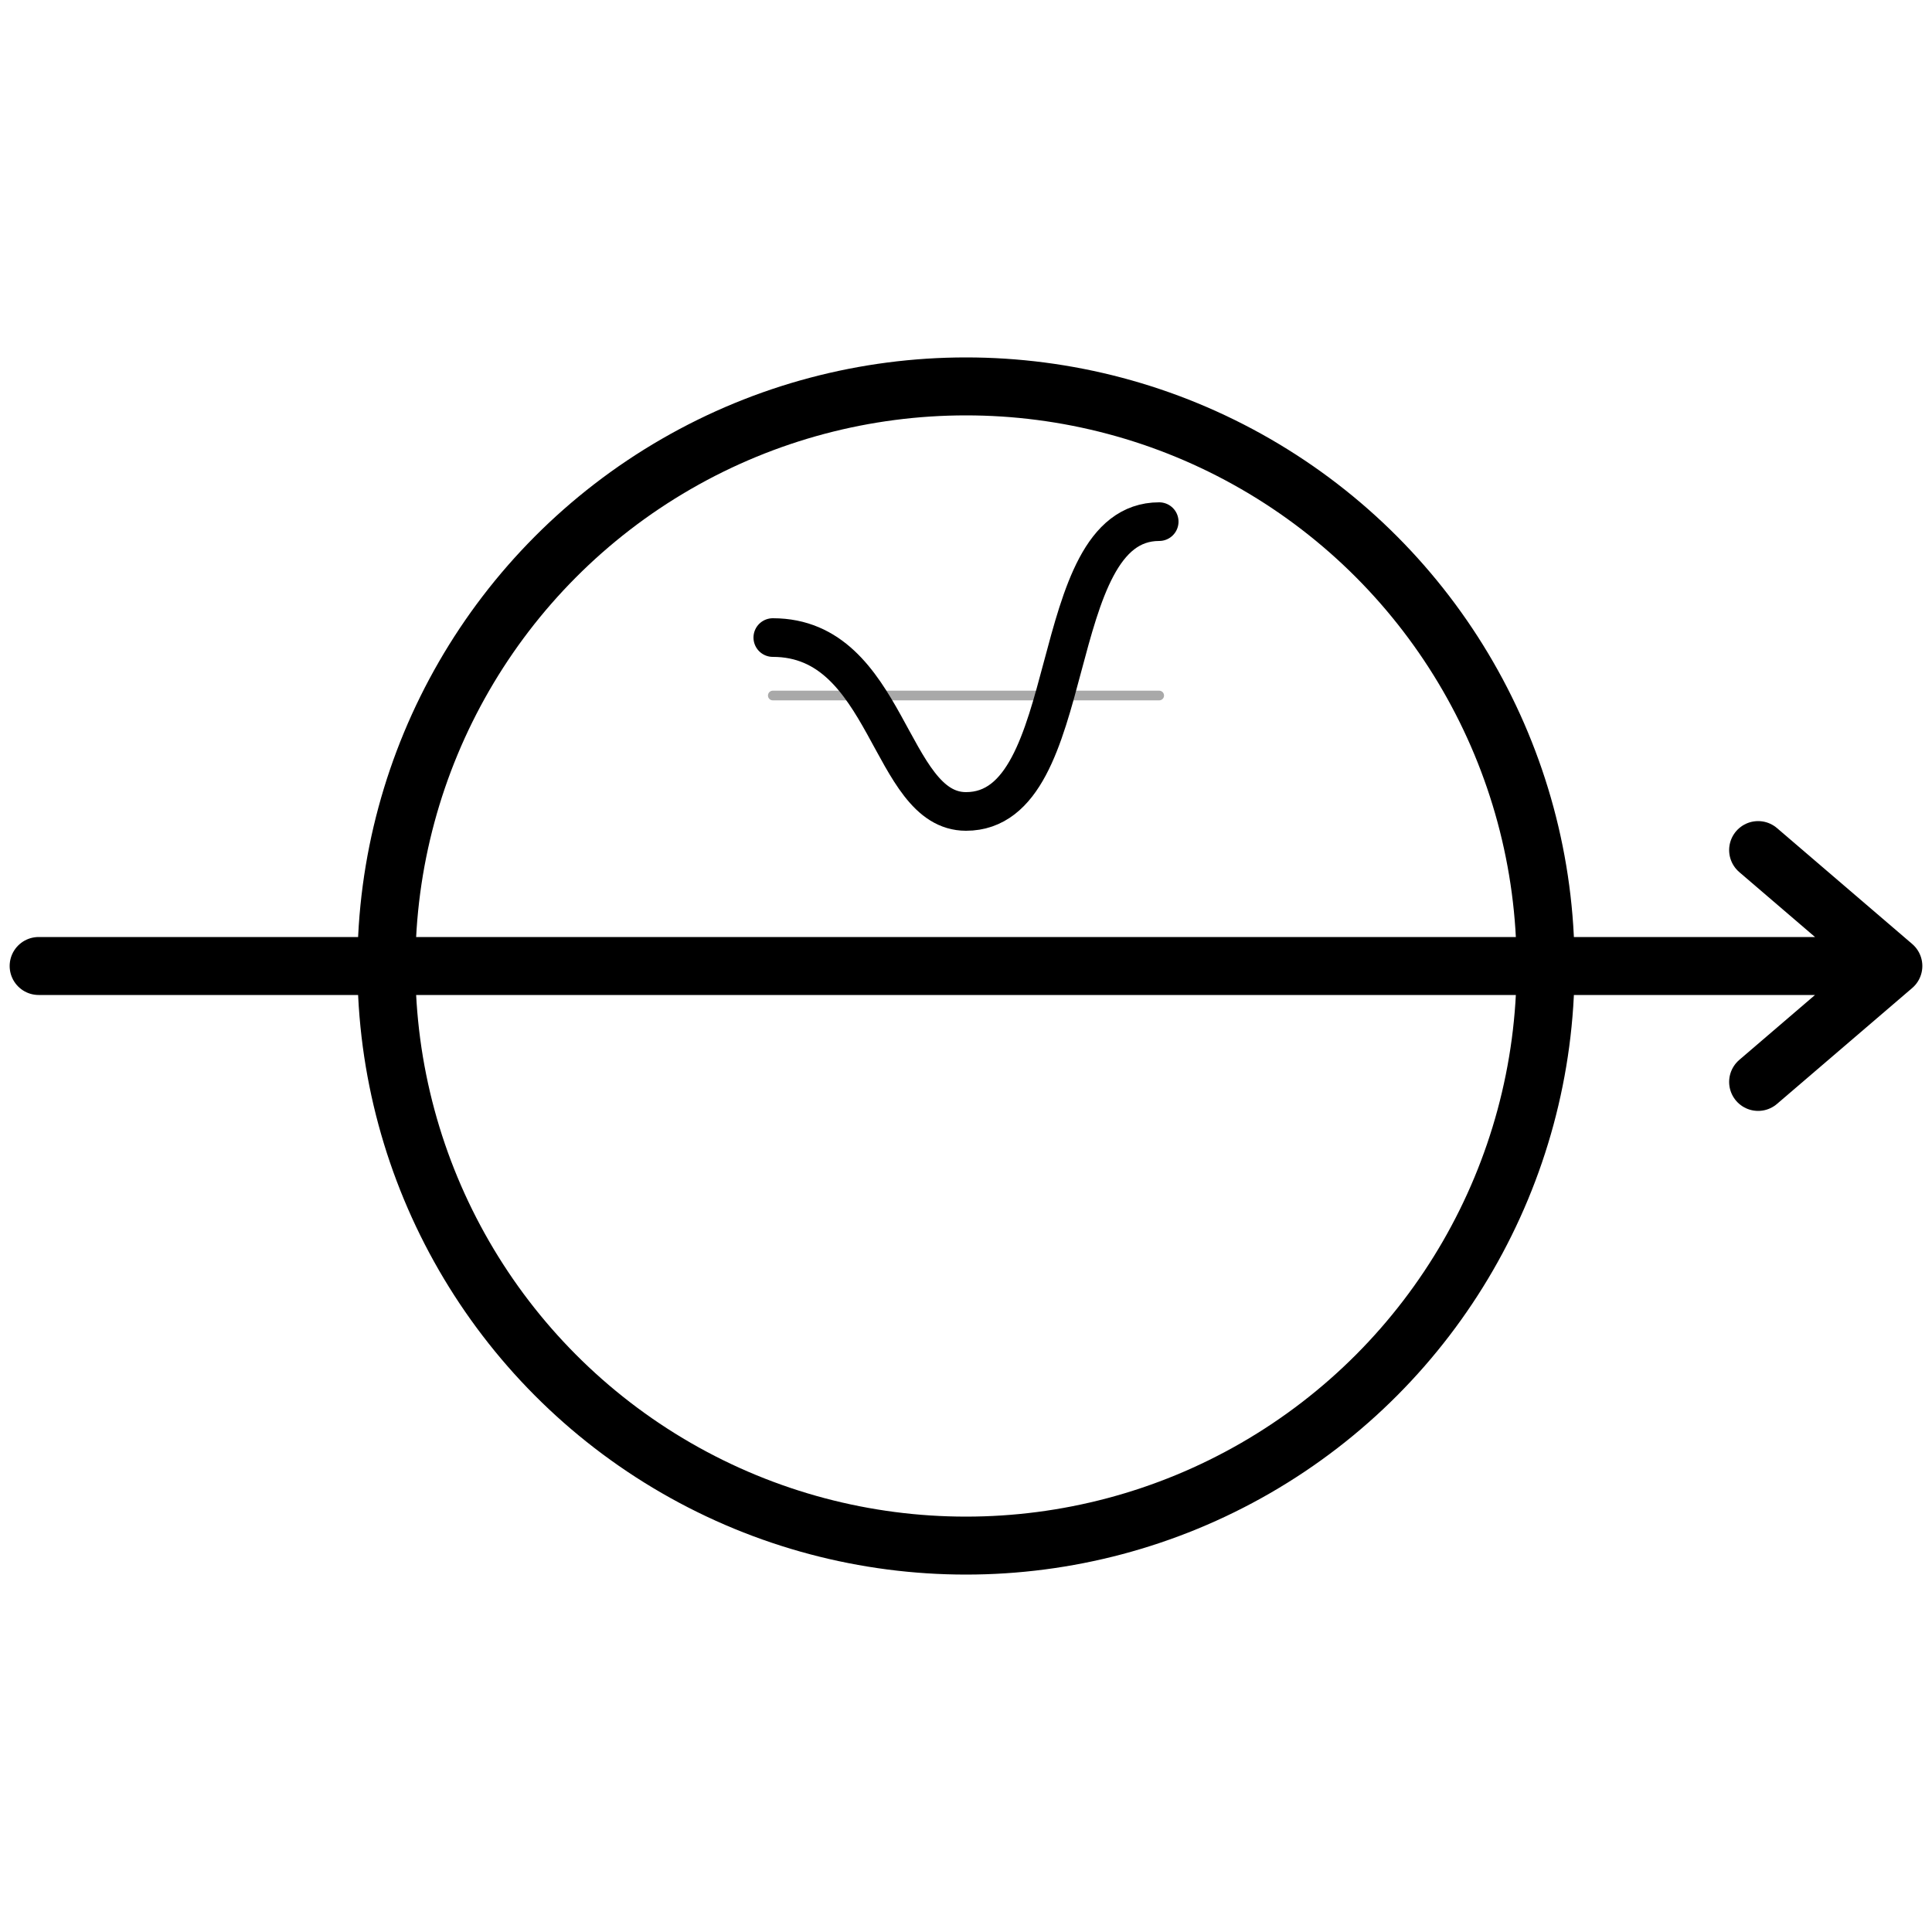 <svg viewBox="0 0 100 100" xmlns="http://www.w3.org/2000/svg" stroke="black" stroke-width="3" stroke-linecap="round" stroke-linejoin="round" fill-opacity="0">
    <path d="M2,50 98,50 M98,50 91,44 M98,50 91,56" />
    <circle r="30" cx="50" cy="50"/>
    <line x1="40" x2="60" y1="36" y2="36" stroke-width="0.5" stroke="darkgrey" />
    <path d="M40,33 C46,33 46,42 50,42 C56,42 54,27 60,27" stroke-width="2"/>
</svg>